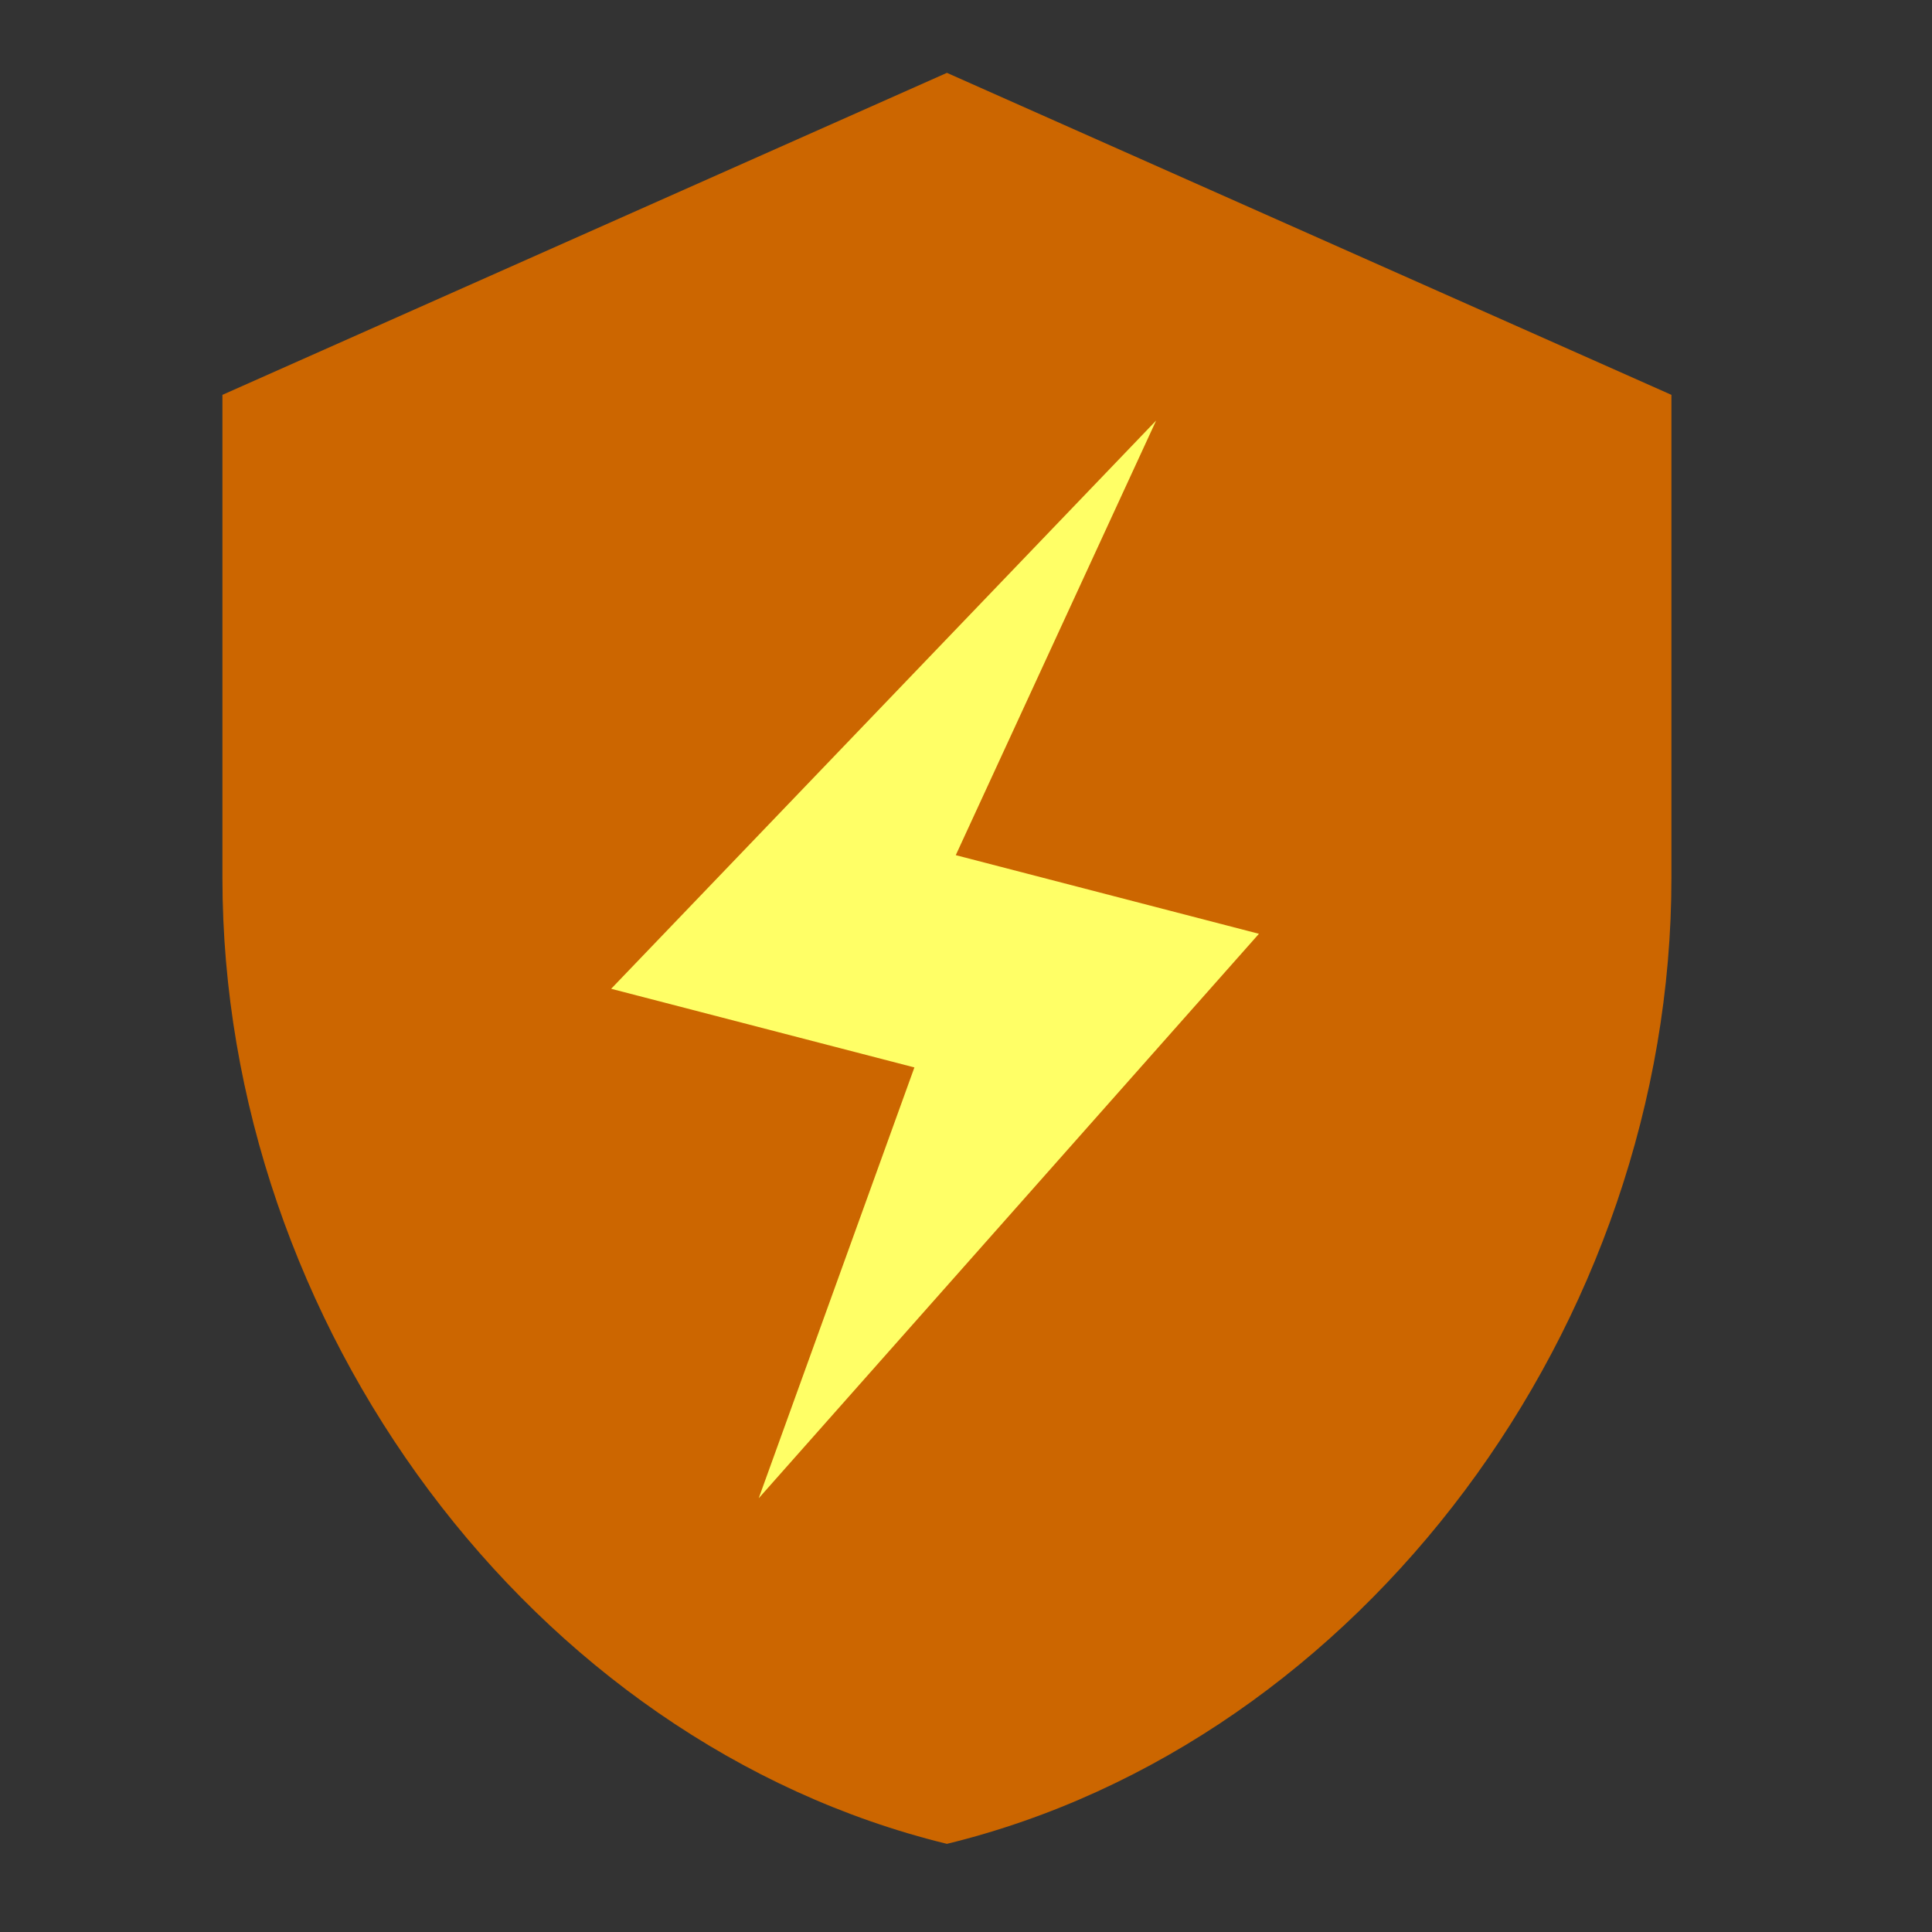 <svg viewBox="0 0 24 24" xmlns="http://www.w3.org/2000/svg">
    <rect x="0" y="0" width="24" height="24" fill="#333333" stroke="none"/>
    <title>Shields</title>
    <desc>Shield with lightning bolt, symbolizing "Shields" - by Sven Scharfenberg</desc>
    <path fill="#cc6600" d="M 11.763 0.905 L 2.763 4.905 L 2.763 10.905 C 2.763 16.455 6.603 21.645 11.763 22.905 C 16.923 21.645 20.763 16.455 20.763 10.905 L 20.763 4.905 L 11.763 0.905 Z"/>
    <polygon fill="#ffff66" points="9.425 18.612 11.359 13.26 7.592 12.283 14.362 5.224 11.873 10.623 15.639 11.6"/>
</svg>
